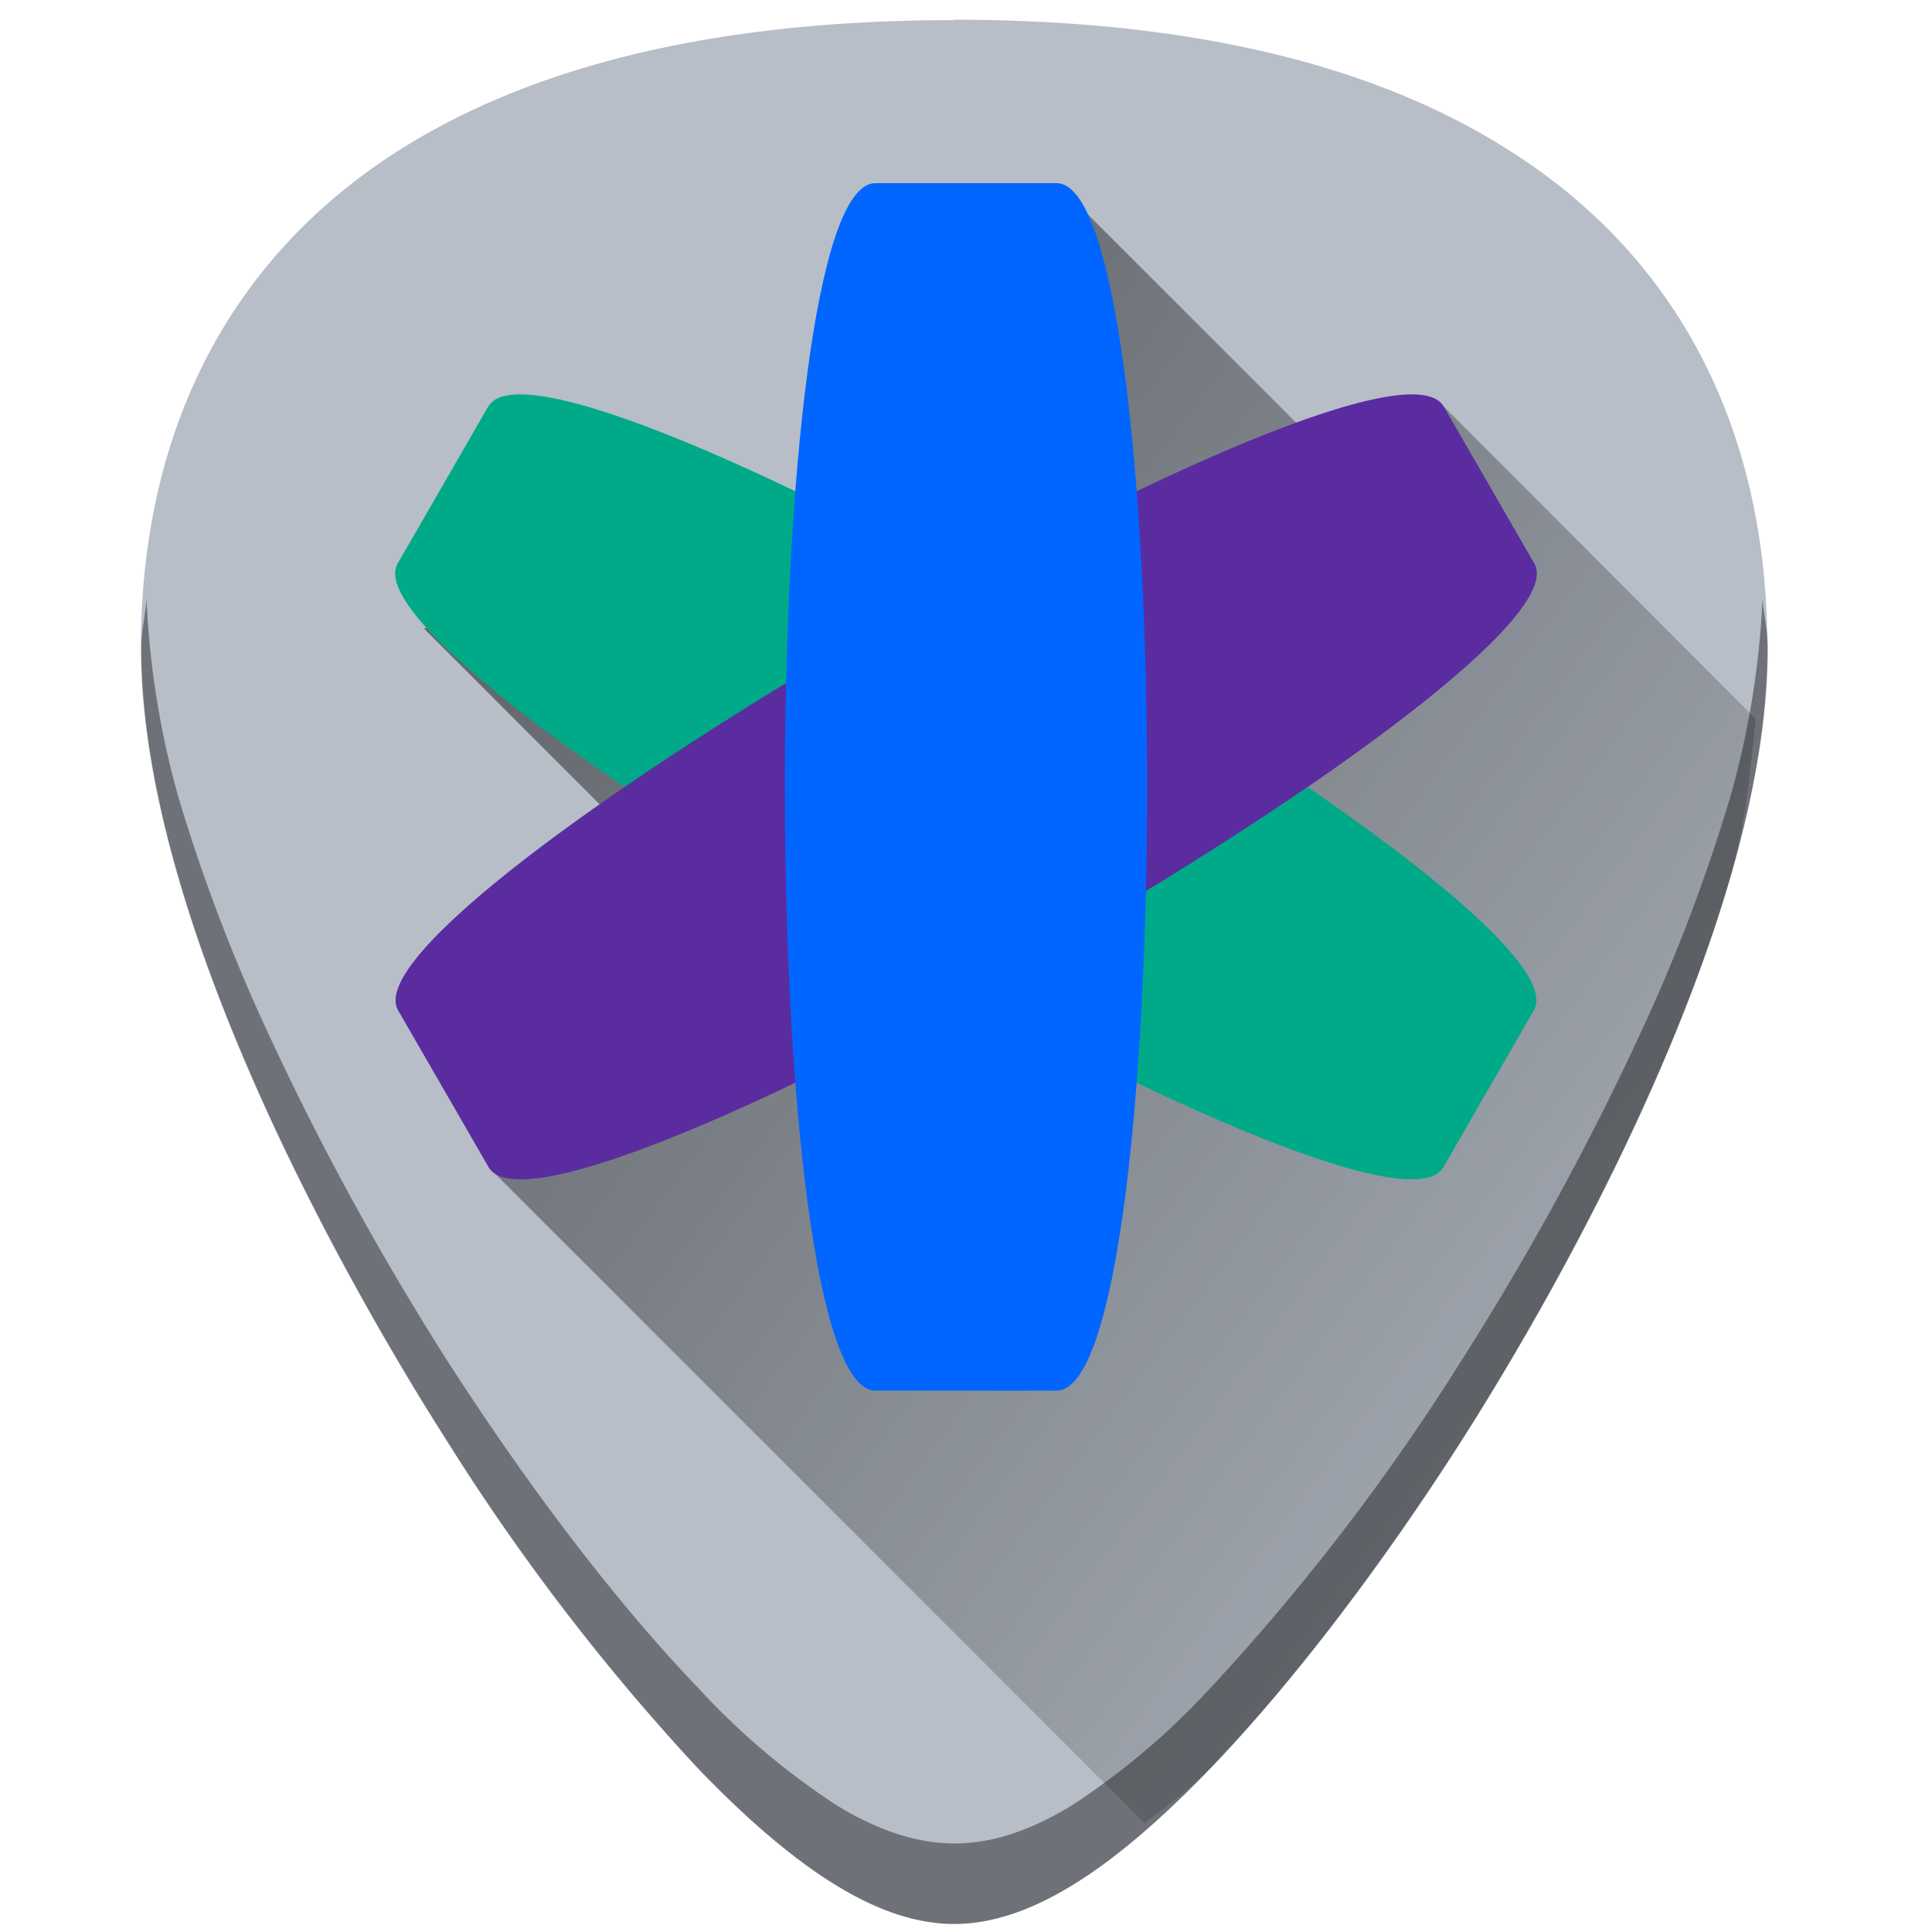 <?xml version="1.0" encoding="UTF-8" standalone="no"?><svg xmlns:dc="http://purl.org/dc/elements/1.1/" xmlns:cc="http://creativecommons.org/ns#" xmlns:rdf="http://www.w3.org/1999/02/22-rdf-syntax-ns#" xmlns="http://www.w3.org/2000/svg" xmlns:xlink="http://www.w3.org/1999/xlink" viewBox="0 0 48 48"><defs><linearGradient id="a"><stop offset="0"/><stop offset="1" stop-opacity="0"/></linearGradient><linearGradient xlink:href="#a" id="b" gradientUnits="userSpaceOnUse" x1="9.16" y1="2.9" x2="53.22" y2="35.75"/></defs><path d="M23.71.5C17.88.5 13.2 1.6 9.78 3.82 5.68 6.48 3.5 10.73 3.5 16.1c0 7.22 5.8 16.88 7.58 19.67a54.47 54.47 0 0 0 6.25 8.16c2.54 2.64 4.57 3.87 6.37 3.87 1.8 0 3.83-1.23 6.37-3.87 2-2.08 4.22-4.98 6.25-8.16 1.78-2.79 7.59-12.45 7.59-19.67 0-5.37-2.17-9.62-6.27-12.27C34.23 1.6 29.55.49 23.7.49z" fill="#b7bec8"/><path d="M28.44 45.3c.55-.46 1.03-.75 1.63-1.37 2-2.08 4.22-4.98 6.25-8.16.89-1.4 2.79-4.5 4.46-8.17.84-1.84 1.62-3.8 2.2-5.77.4-1.37.5-2.67.64-3.97l-7.75-7.76-2.47 1.6-7.15-7.15-2.48 9.42-13.24 1.64 7.34 7.35-5.74 6.03z" opacity=".56" fill="url(#b)"/><path d="M3.64 14.88c-.03.42-.13.79-.13 1.22 0 7.22 5.8 16.88 7.58 19.67a54.47 54.47 0 0 0 6.25 8.16c2.54 2.64 4.57 3.87 6.37 3.87 1.8 0 3.83-1.23 6.37-3.87 2-2.08 4.22-4.98 6.25-8.16 1.78-2.79 7.59-12.45 7.59-19.67 0-.43-.1-.8-.13-1.22a21.6 21.6 0 0 1-.81 4.95 43.18 43.18 0 0 1-2.19 5.77 69.59 69.59 0 0 1-4.46 8.17 54.46 54.46 0 0 1-6.25 8.16 18.08 18.08 0 0 1-3.46 2.93c-1.05.64-2 .94-2.9.94-.91 0-1.87-.3-2.92-.94a18.08 18.08 0 0 1-3.46-2.93c-2-2.08-4.21-4.98-6.25-8.16a69.6 69.6 0 0 1-4.46-8.17 43.2 43.2 0 0 1-2.19-5.77 21.6 21.6 0 0 1-.8-4.95z" opacity=".4"/><path d="M12.13 10.1L9.88 14c-1.5 2.6 24.48 17.6 25.98 15l2.25-3.9c1.5-2.6-24.48-17.6-25.98-15" color="#000" fill="#0a8"/><path d="M35.87 10.1l2.25 3.9c1.5 2.6-24.48 17.6-25.98 15l-2.25-3.9c-1.5-2.6 24.48-17.6 25.98-15" color="#000" fill="#5a2ca0"/><path d="M21.75 4.55h4.5c3 0 3 30 0 30h-4.5c-3 0-3-30 0-30" color="#000" fill="#06f"/></svg>